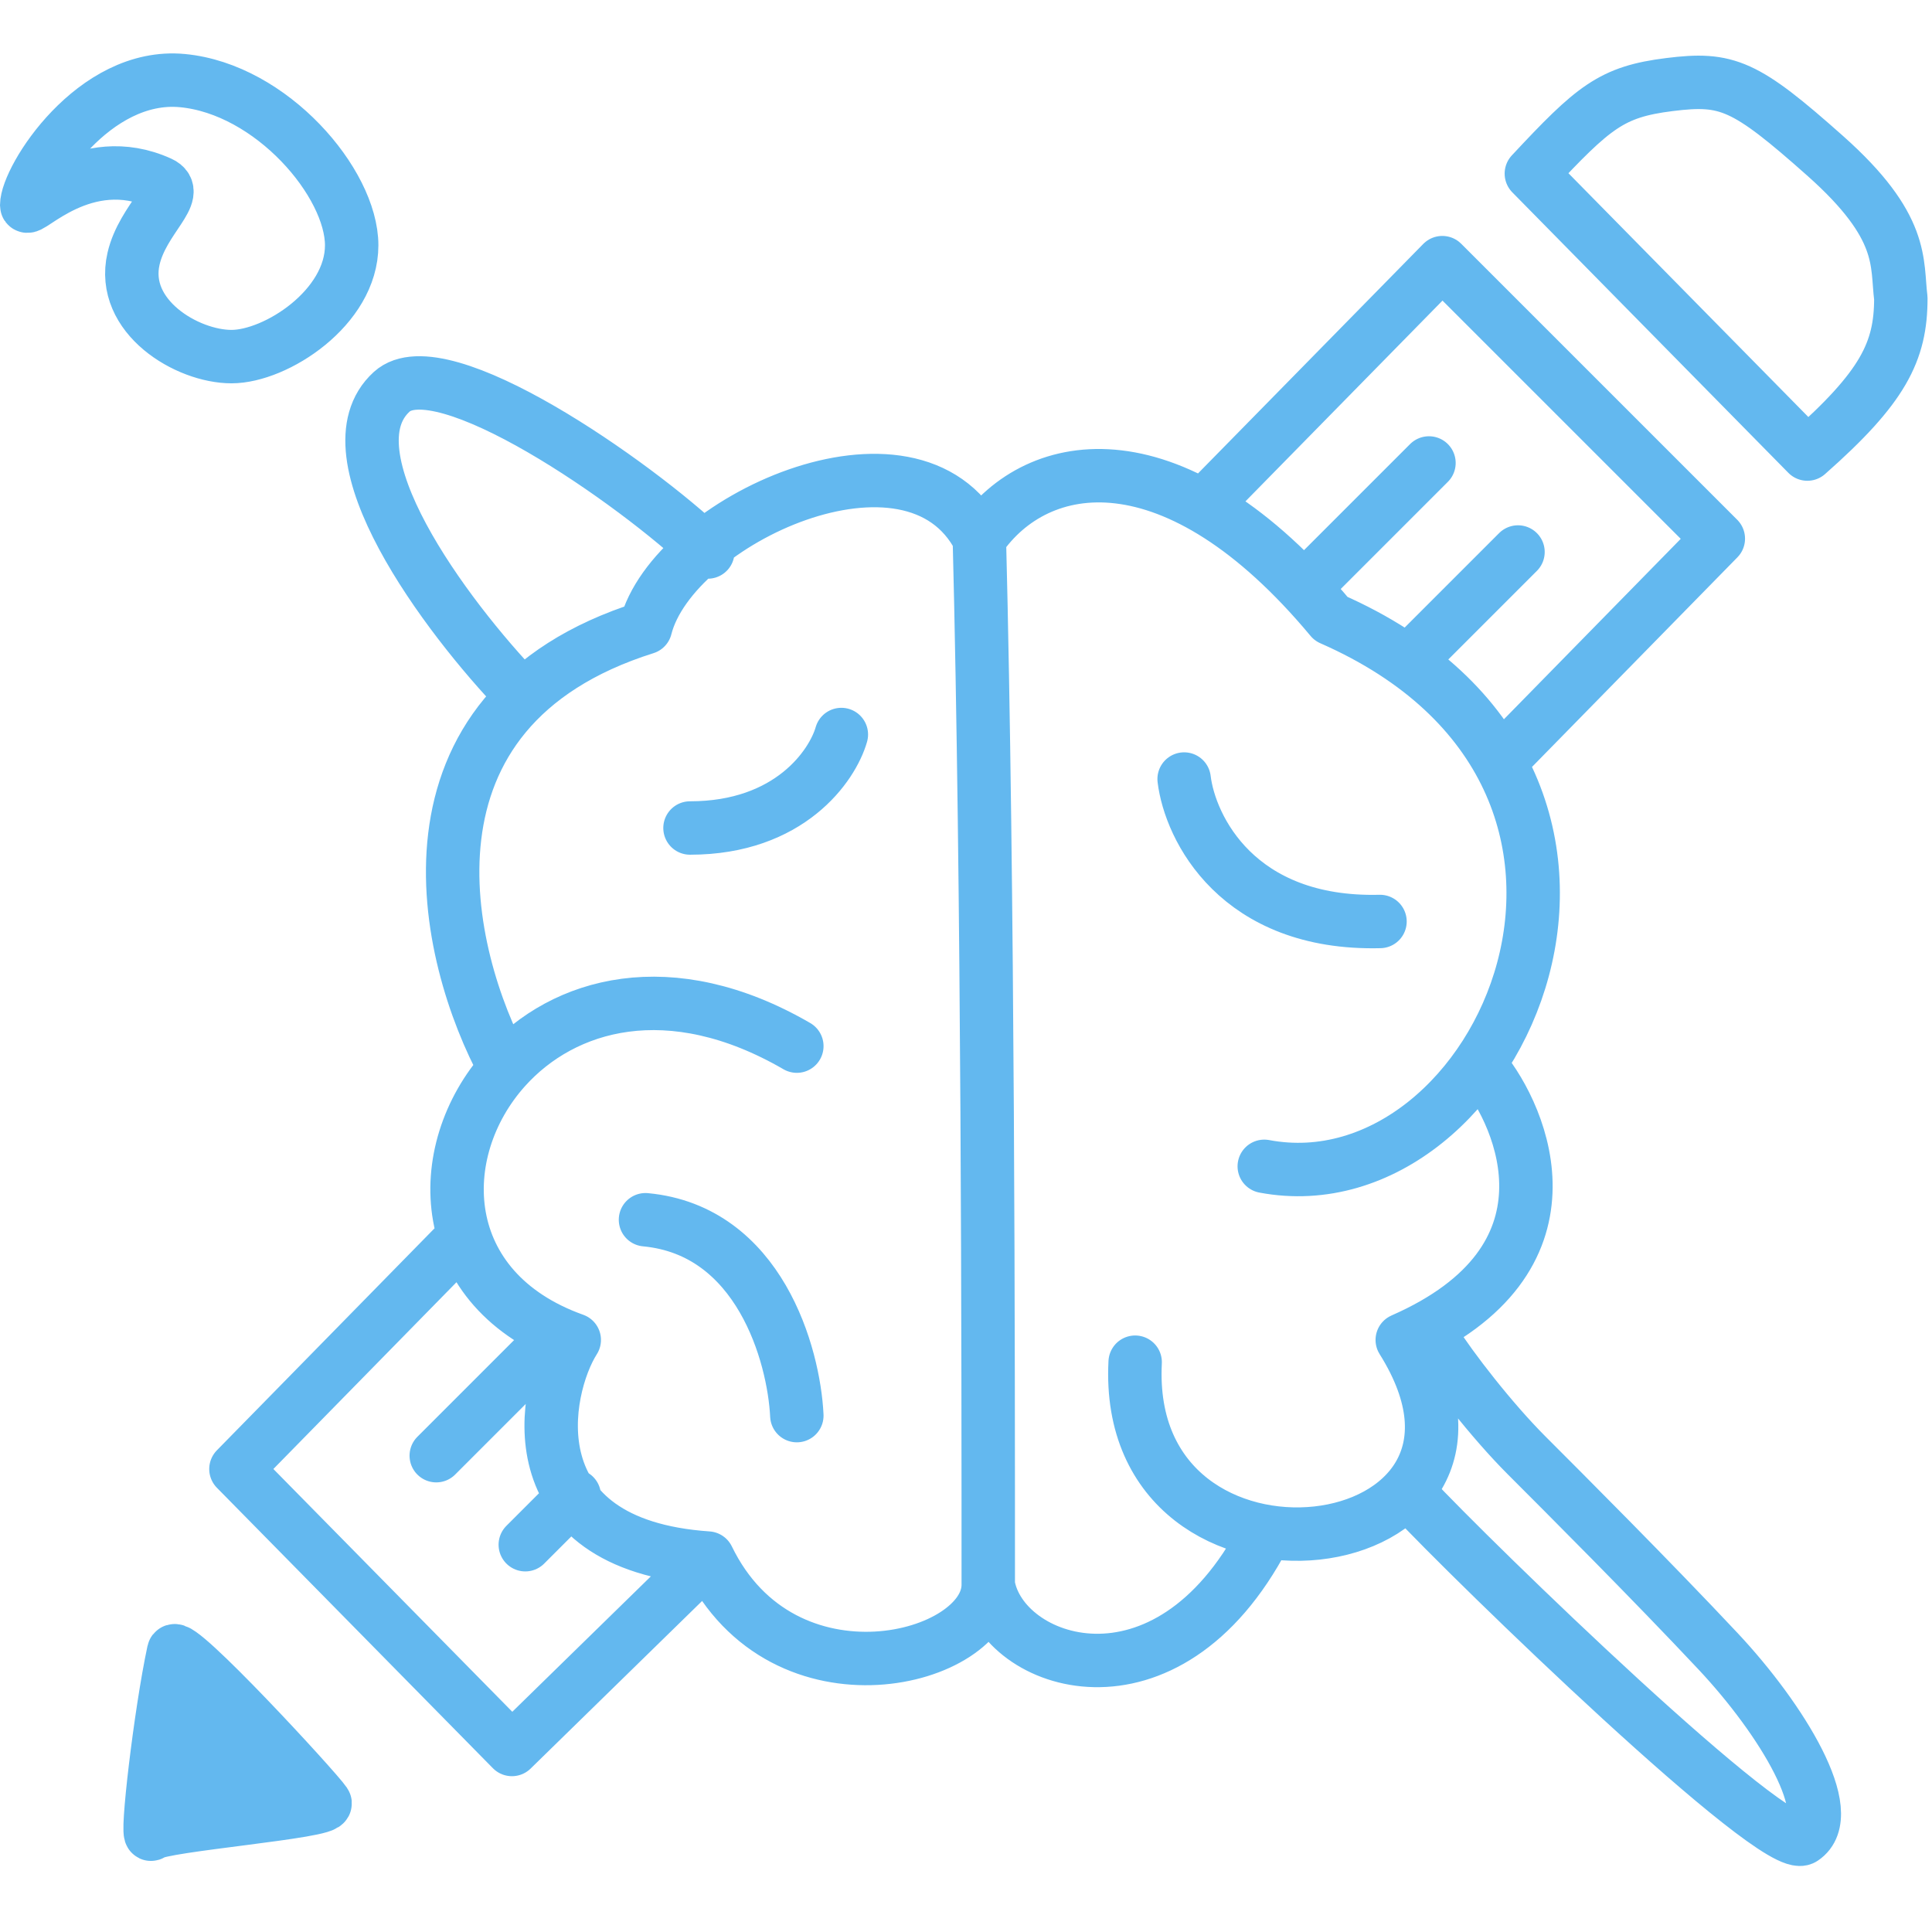 <svg width="217" height="217" viewBox="0 0 217 217" fill="none" xmlns="http://www.w3.org/2000/svg">
<g clip-path="url(#clip0_19_12)">
<path d="M19.5 185.5C18 192.5 16.367 206.632 17 206C18 205 37.167 203.5 36.5 202.5C35.5 201 19.818 184 19.5 185.5Z" fill="#63B8EF"/>
<path d="M79.5 62C71.333 54.167 49.5 39 44 44C36.437 50.876 50 69.167 58.5 78M161 150.5C163 153.667 167.5 159.5 171.5 163.5C175.5 167.5 185.5 177.5 193 185.5C200.116 193.091 206.618 203.754 202.5 206.5C199.5 208.5 165.5 175.5 158.5 168M49 163.5L61 151.5M59 173.5L64.5 168M170.5 62L159 73.5M160.5 52L147 65.5M135.5 56.5L162 29.5L193 60.5L168.5 85.5M94.5 82.5C93.5 86 88.7 93 77.5 93M89.5 159C89.167 152.167 85.3 138.2 72.5 137M133 87.5C133.667 93 139 103.9 155 103.5M51.5 139.5L26.5 165L57.5 196.5L79.5 175M79.5 175C88 192.5 111 186.5 111 178M79.5 175C57.5 173.5 61 156 64.5 150.5C48.815 144.898 48.381 129.317 56.729 120M111 178C111 153.5 111 100 110 60.5M111 178C112.5 187 131 193.5 142 172.5M89.5 117.5C75.25 109.232 63.283 112.685 56.729 120M56.729 120C49.819 107.333 43.3 79.7 72.5 70.5C75.526 58.5 102.5 46 110 60.5M110 60.5C116.5 51 132 48.5 149.5 69.5C190.5 87.5 168.5 136 142 131M127.5 153C126 182 173.5 176 157.5 150.5C178 141.5 171 125.5 166.5 120M20.5 9.054C30.5 10.006 39.5 20.554 39.5 27.554C39.5 34.554 31 40.054 26 40.054C21 40.054 13.5 35.554 15 29.054C16.038 24.554 20.5 21.692 18 20.554C9.5 16.683 3 24.094 3 23.054C3 20.054 10.5 8.101 20.5 9.054ZM19.5 185.5C18 192.5 16.367 206.632 17 206C18 205 37.167 203.5 36.5 202.5C35.5 201 19.818 184 19.5 185.5ZM172 19.5L203 51C211.5 43.5 213.5 39.5 213.5 33.5C213 29.5 214 25.5 205 17.5C196 9.5 194 8.687 187.5 9.5C181 10.312 179 12 172 19.5Z" stroke="#63B8EF" stroke-width="6" stroke-linecap="round" stroke-linejoin="round"/>
</g>
<defs>
<clipPath id="clip0_19_12">
<rect width="216.5" height="216.5" fill="white"/>
</clipPath>
</defs>
</svg>
